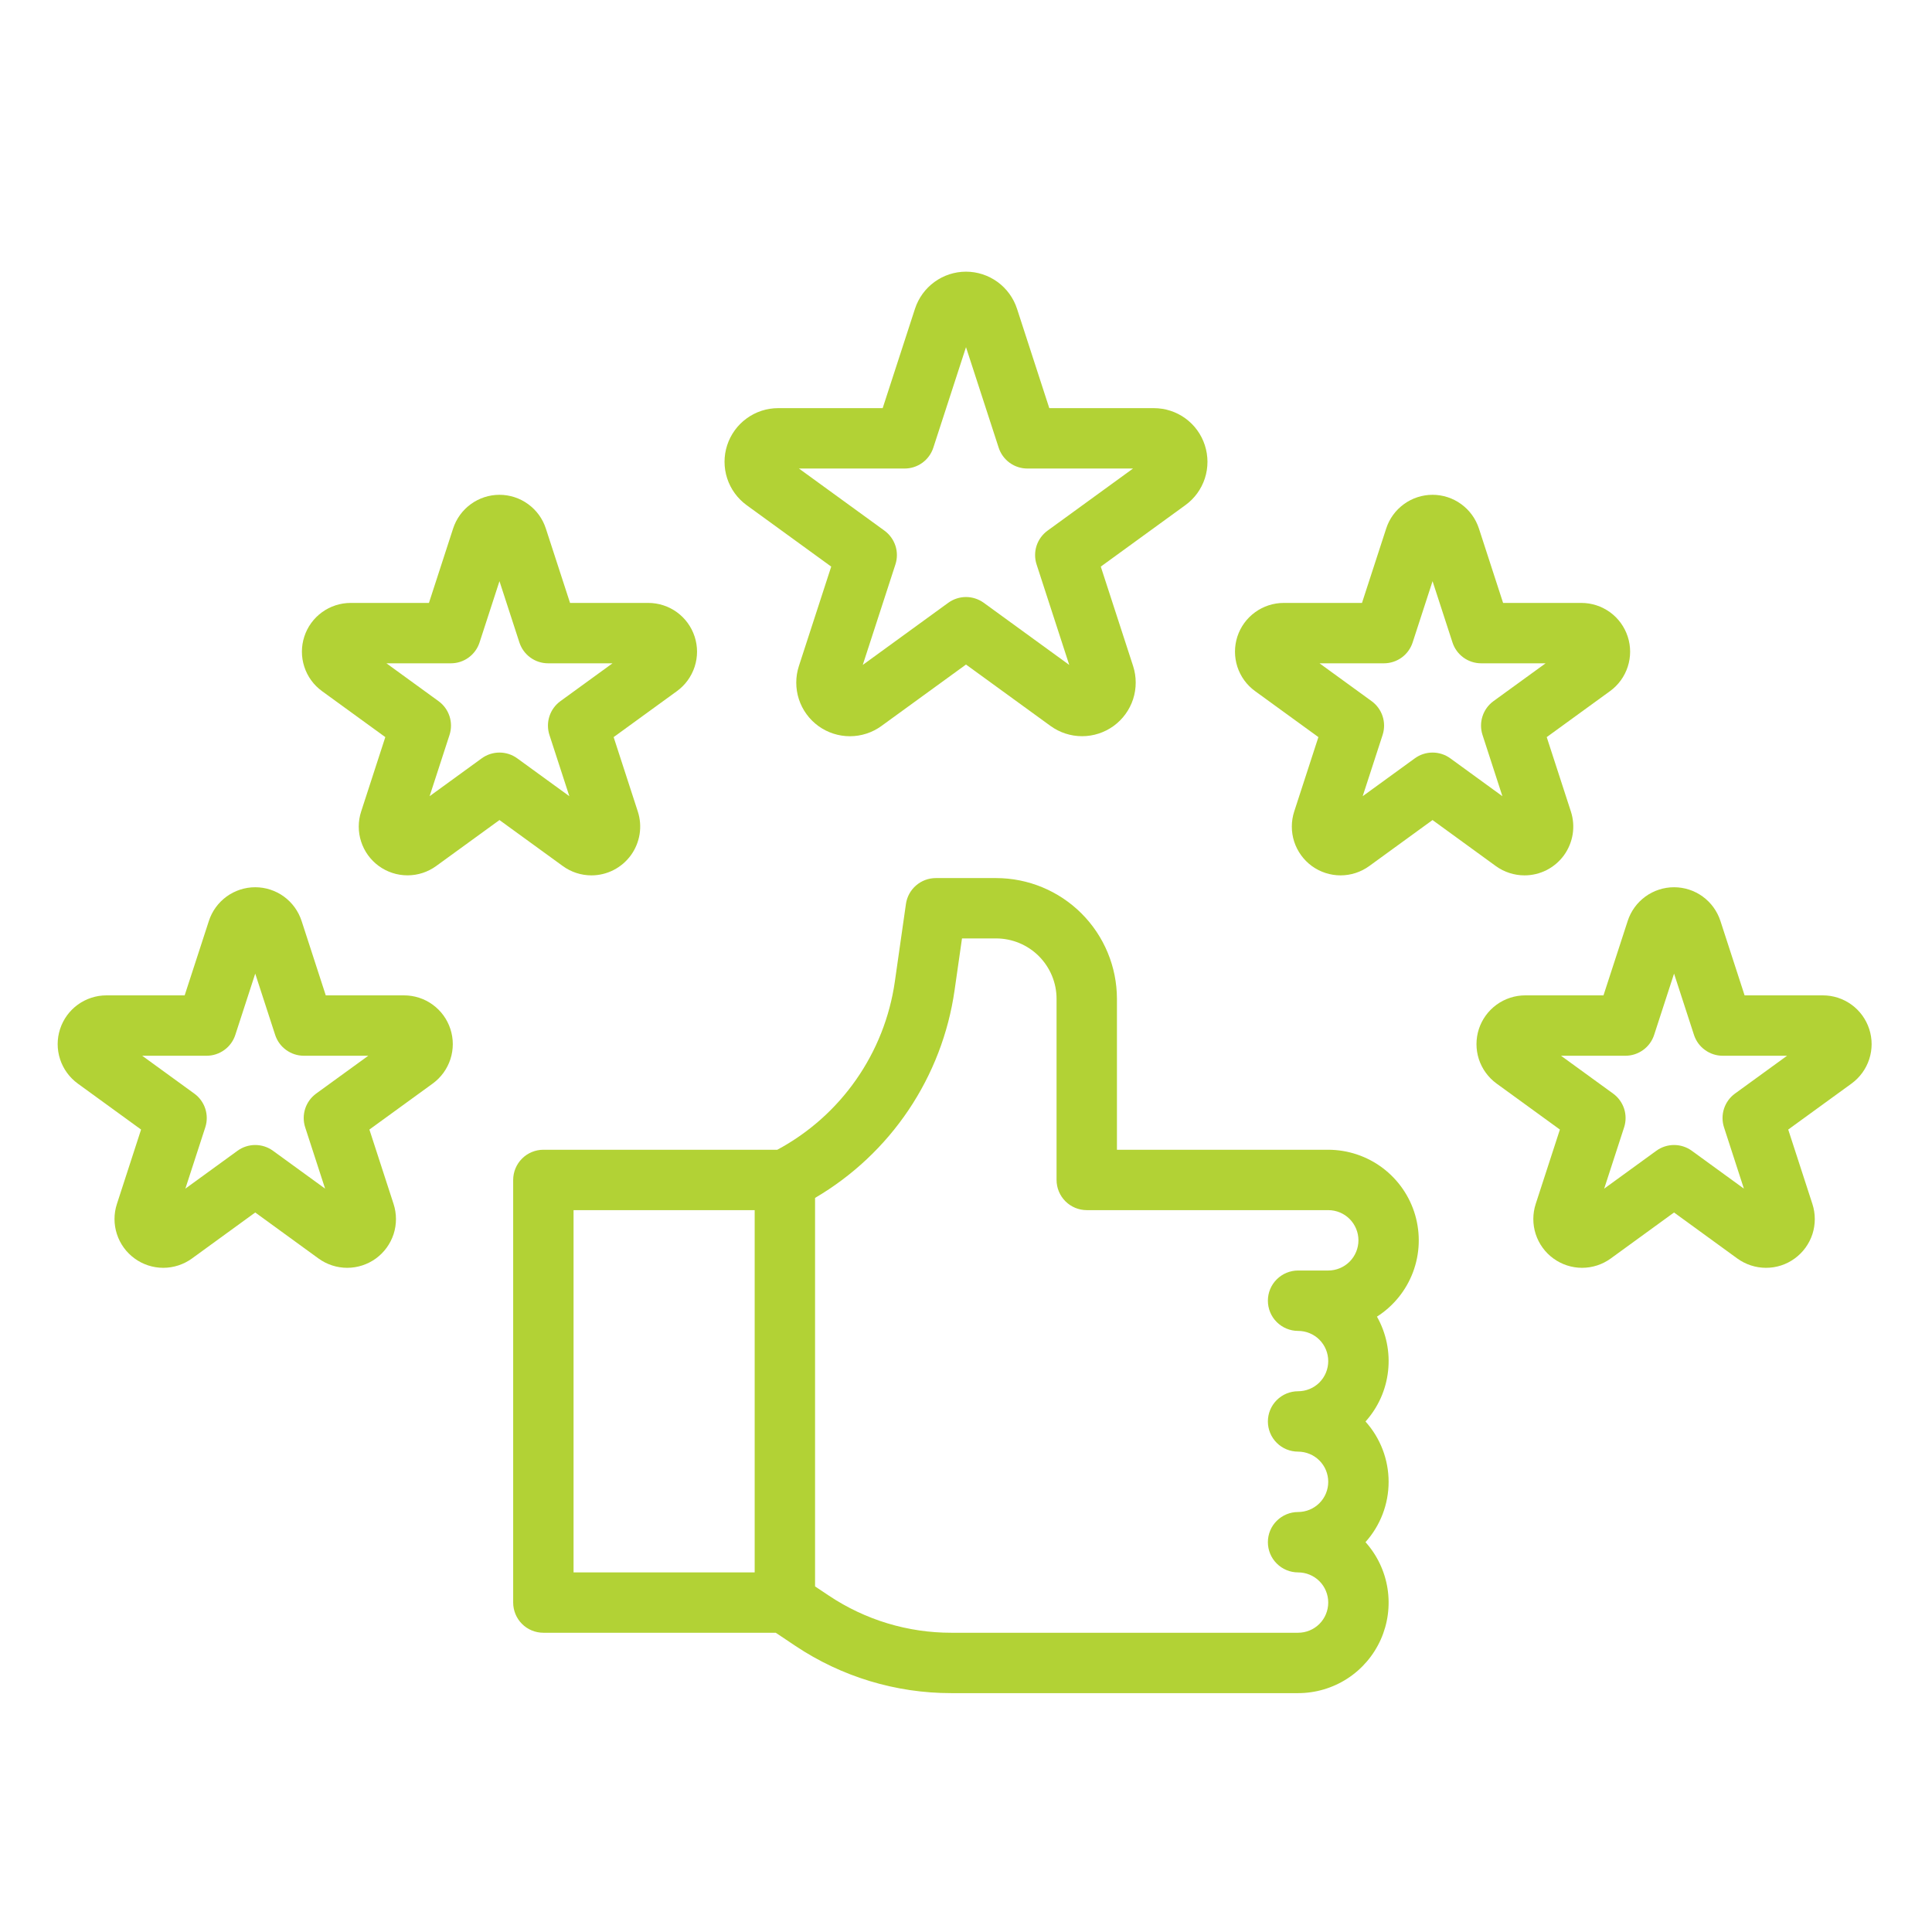 <svg width="55" height="55" viewBox="0 0 55 55" fill="none" xmlns="http://www.w3.org/2000/svg">
<path d="M34.299 12.674C34.2 12.367 34.006 12.1 33.745 11.91C33.484 11.72 33.169 11.619 32.847 11.619H29.871L28.952 8.789C28.852 8.483 28.658 8.216 28.397 8.026C28.136 7.837 27.822 7.734 27.5 7.734C27.177 7.734 26.863 7.837 26.603 8.026C26.342 8.216 26.148 8.483 26.048 8.789L25.128 11.619H22.153C21.83 11.619 21.516 11.721 21.256 11.911C20.995 12.1 20.801 12.368 20.701 12.674C20.601 12.981 20.601 13.311 20.701 13.618C20.8 13.924 20.995 14.191 21.255 14.381L23.663 16.13L22.743 18.96C22.643 19.267 22.643 19.597 22.742 19.904C22.842 20.211 23.036 20.478 23.297 20.668C23.558 20.857 23.872 20.959 24.195 20.959C24.518 20.959 24.832 20.857 25.093 20.667L27.5 18.918L29.907 20.667C30.168 20.856 30.482 20.958 30.805 20.958C31.127 20.958 31.441 20.856 31.702 20.667C31.963 20.477 32.157 20.21 32.257 19.904C32.356 19.597 32.356 19.267 32.257 18.96L31.337 16.13L33.744 14.381C34.006 14.192 34.2 13.925 34.3 13.618C34.399 13.311 34.399 12.981 34.299 12.674V12.674ZM29.822 15.106C29.675 15.213 29.565 15.364 29.509 15.536C29.453 15.709 29.453 15.895 29.509 16.067L30.439 18.929L28.005 17.16C27.858 17.054 27.681 16.996 27.5 16.996C27.319 16.996 27.142 17.054 26.995 17.16L24.561 18.929L25.491 16.067C25.547 15.895 25.547 15.709 25.491 15.536C25.434 15.364 25.325 15.213 25.178 15.106L22.744 13.338H25.753C25.934 13.338 26.111 13.281 26.258 13.174C26.405 13.067 26.514 12.917 26.57 12.744L27.5 9.883L28.43 12.744C28.486 12.917 28.595 13.067 28.742 13.174C28.889 13.281 29.066 13.338 29.247 13.338H32.255L29.822 15.106Z" fill="#B2D235"/>
<path d="M16.837 24.92C17.056 24.92 17.272 24.868 17.467 24.768C17.662 24.669 17.831 24.524 17.96 24.347C18.088 24.17 18.173 23.965 18.208 23.748C18.242 23.532 18.225 23.311 18.157 23.102L17.469 20.984L19.271 19.675C19.508 19.503 19.684 19.26 19.775 18.981C19.866 18.702 19.866 18.402 19.775 18.123C19.684 17.844 19.508 17.601 19.271 17.429C19.034 17.257 18.748 17.164 18.455 17.164H16.228L15.539 15.046C15.449 14.767 15.272 14.524 15.035 14.352C14.798 14.179 14.512 14.086 14.219 14.086C13.926 14.086 13.64 14.179 13.403 14.352C13.166 14.524 12.99 14.767 12.899 15.046L12.211 17.164H9.983C9.69 17.164 9.404 17.257 9.167 17.429C8.93 17.601 8.753 17.844 8.663 18.123C8.572 18.402 8.572 18.702 8.663 18.981C8.753 19.26 8.93 19.503 9.167 19.675L10.969 20.984L10.281 23.103C10.19 23.381 10.19 23.682 10.281 23.96C10.371 24.239 10.548 24.482 10.785 24.654C11.022 24.827 11.308 24.919 11.601 24.919C11.894 24.919 12.179 24.827 12.417 24.654L14.219 23.345L16.021 24.654C16.258 24.827 16.544 24.92 16.837 24.92V24.92ZM13.714 21.588L12.23 22.666L12.797 20.922C12.853 20.749 12.853 20.563 12.797 20.391C12.741 20.218 12.632 20.068 12.485 19.961L11.001 18.883H12.835C13.017 18.883 13.194 18.826 13.34 18.719C13.487 18.612 13.596 18.462 13.652 18.289L14.219 16.545L14.786 18.289C14.842 18.462 14.951 18.612 15.098 18.719C15.245 18.826 15.422 18.883 15.603 18.883H17.437L15.953 19.961C15.806 20.068 15.697 20.218 15.641 20.391C15.585 20.563 15.585 20.749 15.641 20.922L16.208 22.666L14.724 21.588C14.577 21.481 14.401 21.424 14.219 21.424C14.038 21.424 13.861 21.481 13.714 21.588H13.714Z" fill="#B2D235"/>
<path d="M11.502 28.336H9.274L8.586 26.218C8.495 25.939 8.319 25.696 8.082 25.523C7.845 25.351 7.559 25.258 7.266 25.258C6.973 25.258 6.687 25.351 6.45 25.523C6.213 25.696 6.036 25.939 5.946 26.218L5.257 28.336H3.03C2.737 28.336 2.451 28.429 2.214 28.601C1.977 28.773 1.801 29.016 1.71 29.295C1.619 29.574 1.619 29.874 1.71 30.153C1.801 30.432 1.977 30.674 2.214 30.847L4.016 32.156L3.328 34.275C3.237 34.553 3.237 34.854 3.328 35.132C3.418 35.411 3.595 35.654 3.832 35.826C4.069 35.999 4.355 36.092 4.648 36.092C4.941 36.092 5.227 35.999 5.464 35.827L7.266 34.517L9.068 35.827C9.305 35.999 9.591 36.092 9.884 36.092C10.177 36.092 10.463 35.999 10.7 35.827C10.938 35.654 11.114 35.411 11.205 35.133C11.295 34.854 11.295 34.553 11.204 34.274L10.516 32.156L12.318 30.847C12.555 30.674 12.732 30.431 12.822 30.153C12.913 29.874 12.913 29.573 12.822 29.295C12.732 29.016 12.555 28.773 12.318 28.601C12.081 28.428 11.795 28.336 11.502 28.336H11.502ZM9 31.132C8.853 31.239 8.744 31.39 8.688 31.562C8.632 31.735 8.632 31.921 8.688 32.093L9.255 33.838L7.771 32.76C7.624 32.653 7.448 32.596 7.266 32.596C7.085 32.596 6.908 32.653 6.761 32.76L5.277 33.838L5.844 32.093C5.9 31.921 5.9 31.735 5.844 31.562C5.788 31.39 5.679 31.239 5.532 31.133L4.048 30.055H5.882C6.063 30.055 6.24 29.997 6.387 29.89C6.534 29.784 6.643 29.634 6.699 29.461L7.266 27.717L7.833 29.461C7.889 29.634 7.998 29.784 8.145 29.89C8.292 29.997 8.468 30.055 8.65 30.055H10.484L9 31.132Z" fill="#B2D235"/>
<path d="M51.893 28.336H49.665L48.977 26.218C48.886 25.939 48.71 25.696 48.473 25.523C48.236 25.351 47.95 25.258 47.657 25.258C47.364 25.258 47.078 25.351 46.841 25.523C46.604 25.696 46.427 25.939 46.337 26.218L45.648 28.336H43.421C43.128 28.336 42.842 28.429 42.605 28.601C42.368 28.773 42.191 29.016 42.1 29.295C42.01 29.574 42.01 29.874 42.1 30.153C42.191 30.431 42.367 30.674 42.605 30.847L44.407 32.156L43.718 34.275C43.628 34.553 43.628 34.854 43.718 35.132C43.809 35.411 43.985 35.654 44.222 35.826C44.46 35.999 44.745 36.092 45.038 36.092C45.331 36.092 45.617 35.999 45.854 35.827L47.656 34.517L49.458 35.827C49.696 35.999 49.981 36.092 50.275 36.092C50.568 36.093 50.854 36 51.091 35.827C51.328 35.655 51.505 35.412 51.596 35.133C51.686 34.854 51.686 34.553 51.595 34.274L50.907 32.156L52.709 30.847C52.946 30.674 53.123 30.431 53.213 30.153C53.304 29.874 53.304 29.573 53.213 29.295C53.122 29.016 52.946 28.773 52.709 28.601C52.471 28.428 52.186 28.336 51.893 28.336H51.893ZM49.391 31.132C49.244 31.239 49.135 31.39 49.079 31.562C49.023 31.735 49.023 31.921 49.079 32.093L49.645 33.838L48.162 32.76C48.015 32.653 47.838 32.596 47.657 32.596C47.476 32.596 47.299 32.653 47.152 32.76L45.668 33.838L46.235 32.093C46.291 31.921 46.291 31.735 46.235 31.562C46.179 31.39 46.069 31.239 45.923 31.133L44.439 30.055H46.273C46.454 30.055 46.631 29.997 46.778 29.89C46.925 29.784 47.034 29.634 47.09 29.461L47.657 27.717L48.224 29.461C48.28 29.634 48.389 29.784 48.536 29.89C48.682 29.997 48.859 30.055 49.041 30.055H50.874L49.391 31.132Z" fill="#B2D235"/>
<path d="M43.4 24.92C43.619 24.92 43.835 24.868 44.03 24.769C44.225 24.669 44.394 24.525 44.523 24.348C44.651 24.17 44.736 23.965 44.771 23.749C44.805 23.532 44.788 23.311 44.72 23.102L44.032 20.984L45.834 19.675C46.071 19.503 46.248 19.26 46.338 18.981C46.429 18.702 46.429 18.402 46.338 18.123C46.247 17.844 46.071 17.601 45.834 17.429C45.596 17.257 45.311 17.164 45.018 17.164H42.79L42.102 15.046C42.011 14.767 41.835 14.524 41.598 14.352C41.361 14.179 41.075 14.086 40.782 14.086C40.489 14.086 40.203 14.179 39.966 14.352C39.729 14.524 39.552 14.767 39.462 15.046L38.773 17.164H36.546C36.253 17.164 35.967 17.257 35.73 17.429C35.493 17.601 35.316 17.844 35.225 18.123C35.135 18.402 35.135 18.702 35.225 18.981C35.316 19.26 35.492 19.503 35.73 19.675L37.532 20.984L36.843 23.103C36.753 23.381 36.753 23.682 36.843 23.961C36.934 24.239 37.11 24.482 37.347 24.655C37.585 24.827 37.87 24.92 38.163 24.92C38.456 24.92 38.742 24.827 38.979 24.655L40.781 23.345L42.583 24.655C42.821 24.827 43.106 24.92 43.4 24.92V24.92ZM40.277 21.588L38.793 22.666L39.36 20.922C39.416 20.749 39.416 20.563 39.36 20.39C39.304 20.218 39.194 20.067 39.048 19.961L37.564 18.883H39.398C39.579 18.883 39.756 18.825 39.903 18.719C40.05 18.612 40.159 18.462 40.215 18.289L40.782 16.545L41.349 18.289C41.405 18.462 41.514 18.612 41.661 18.719C41.807 18.825 41.984 18.883 42.166 18.883H44L42.516 19.96C42.369 20.067 42.26 20.218 42.204 20.39C42.148 20.563 42.148 20.749 42.204 20.922L42.77 22.666L41.287 21.588C41.14 21.481 40.963 21.424 40.782 21.424C40.6 21.424 40.424 21.481 40.277 21.588H40.277Z" fill="#B2D235"/>
<path d="M37.812 32.731H31.797V28.435C31.796 27.523 31.433 26.649 30.789 26.005C30.145 25.361 29.271 24.998 28.359 24.997H26.641C26.434 24.997 26.234 25.072 26.078 25.207C25.921 25.343 25.819 25.53 25.79 25.735L25.474 27.946C25.33 28.95 24.952 29.906 24.371 30.737C23.79 31.569 23.021 32.252 22.128 32.731H15.469C15.241 32.731 15.022 32.822 14.861 32.983C14.7 33.144 14.609 33.363 14.609 33.591V45.622C14.609 45.85 14.7 46.069 14.861 46.23C15.022 46.391 15.241 46.481 15.469 46.481H22.084L22.646 46.857C23.96 47.734 25.504 48.202 27.084 48.2H36.953C37.451 48.2 37.938 48.056 38.356 47.786C38.774 47.515 39.104 47.129 39.307 46.675C39.51 46.22 39.577 45.717 39.5 45.225C39.423 44.733 39.206 44.274 38.873 43.903C39.297 43.431 39.531 42.819 39.531 42.185C39.531 41.55 39.297 40.938 38.873 40.466C39.233 40.065 39.458 39.562 39.516 39.026C39.575 38.491 39.464 37.951 39.199 37.482C39.669 37.182 40.029 36.738 40.225 36.216C40.421 35.694 40.442 35.123 40.286 34.587C40.13 34.052 39.804 33.582 39.358 33.247C38.913 32.913 38.37 32.732 37.812 32.731ZM16.328 34.45H21.484V44.763H16.328V34.45ZM37.812 36.169H36.953C36.725 36.169 36.507 36.26 36.346 36.421C36.184 36.582 36.094 36.8 36.094 37.028C36.094 37.256 36.184 37.475 36.346 37.636C36.507 37.797 36.725 37.888 36.953 37.888C37.181 37.888 37.4 37.978 37.561 38.139C37.722 38.301 37.812 38.519 37.812 38.747C37.812 38.975 37.722 39.194 37.561 39.355C37.4 39.516 37.181 39.606 36.953 39.606C36.725 39.606 36.507 39.697 36.346 39.858C36.184 40.019 36.094 40.238 36.094 40.466C36.094 40.694 36.184 40.912 36.346 41.074C36.507 41.235 36.725 41.325 36.953 41.325C37.181 41.325 37.4 41.416 37.561 41.577C37.722 41.738 37.812 41.957 37.812 42.185C37.812 42.413 37.722 42.631 37.561 42.792C37.4 42.953 37.181 43.044 36.953 43.044C36.725 43.044 36.507 43.135 36.346 43.296C36.184 43.457 36.094 43.675 36.094 43.903C36.094 44.131 36.184 44.35 36.346 44.511C36.507 44.672 36.725 44.763 36.953 44.763C37.181 44.763 37.4 44.853 37.561 45.014C37.722 45.176 37.812 45.394 37.812 45.622C37.812 45.85 37.722 46.069 37.561 46.23C37.4 46.391 37.181 46.481 36.953 46.481H27.084C25.844 46.483 24.631 46.115 23.599 45.426L23.203 45.162V34.102C24.267 33.478 25.177 32.623 25.865 31.599C26.553 30.575 27.001 29.41 27.175 28.189L27.386 26.715H28.359C28.815 26.716 29.252 26.897 29.574 27.219C29.896 27.542 30.078 27.978 30.078 28.434V33.59C30.078 33.818 30.169 34.037 30.33 34.198C30.491 34.359 30.71 34.45 30.938 34.45H37.812C38.04 34.45 38.259 34.54 38.42 34.701C38.581 34.863 38.672 35.081 38.672 35.309C38.672 35.537 38.581 35.756 38.42 35.917C38.259 36.078 38.04 36.169 37.812 36.169V36.169Z" fill="#B2D235"/>
</svg>
